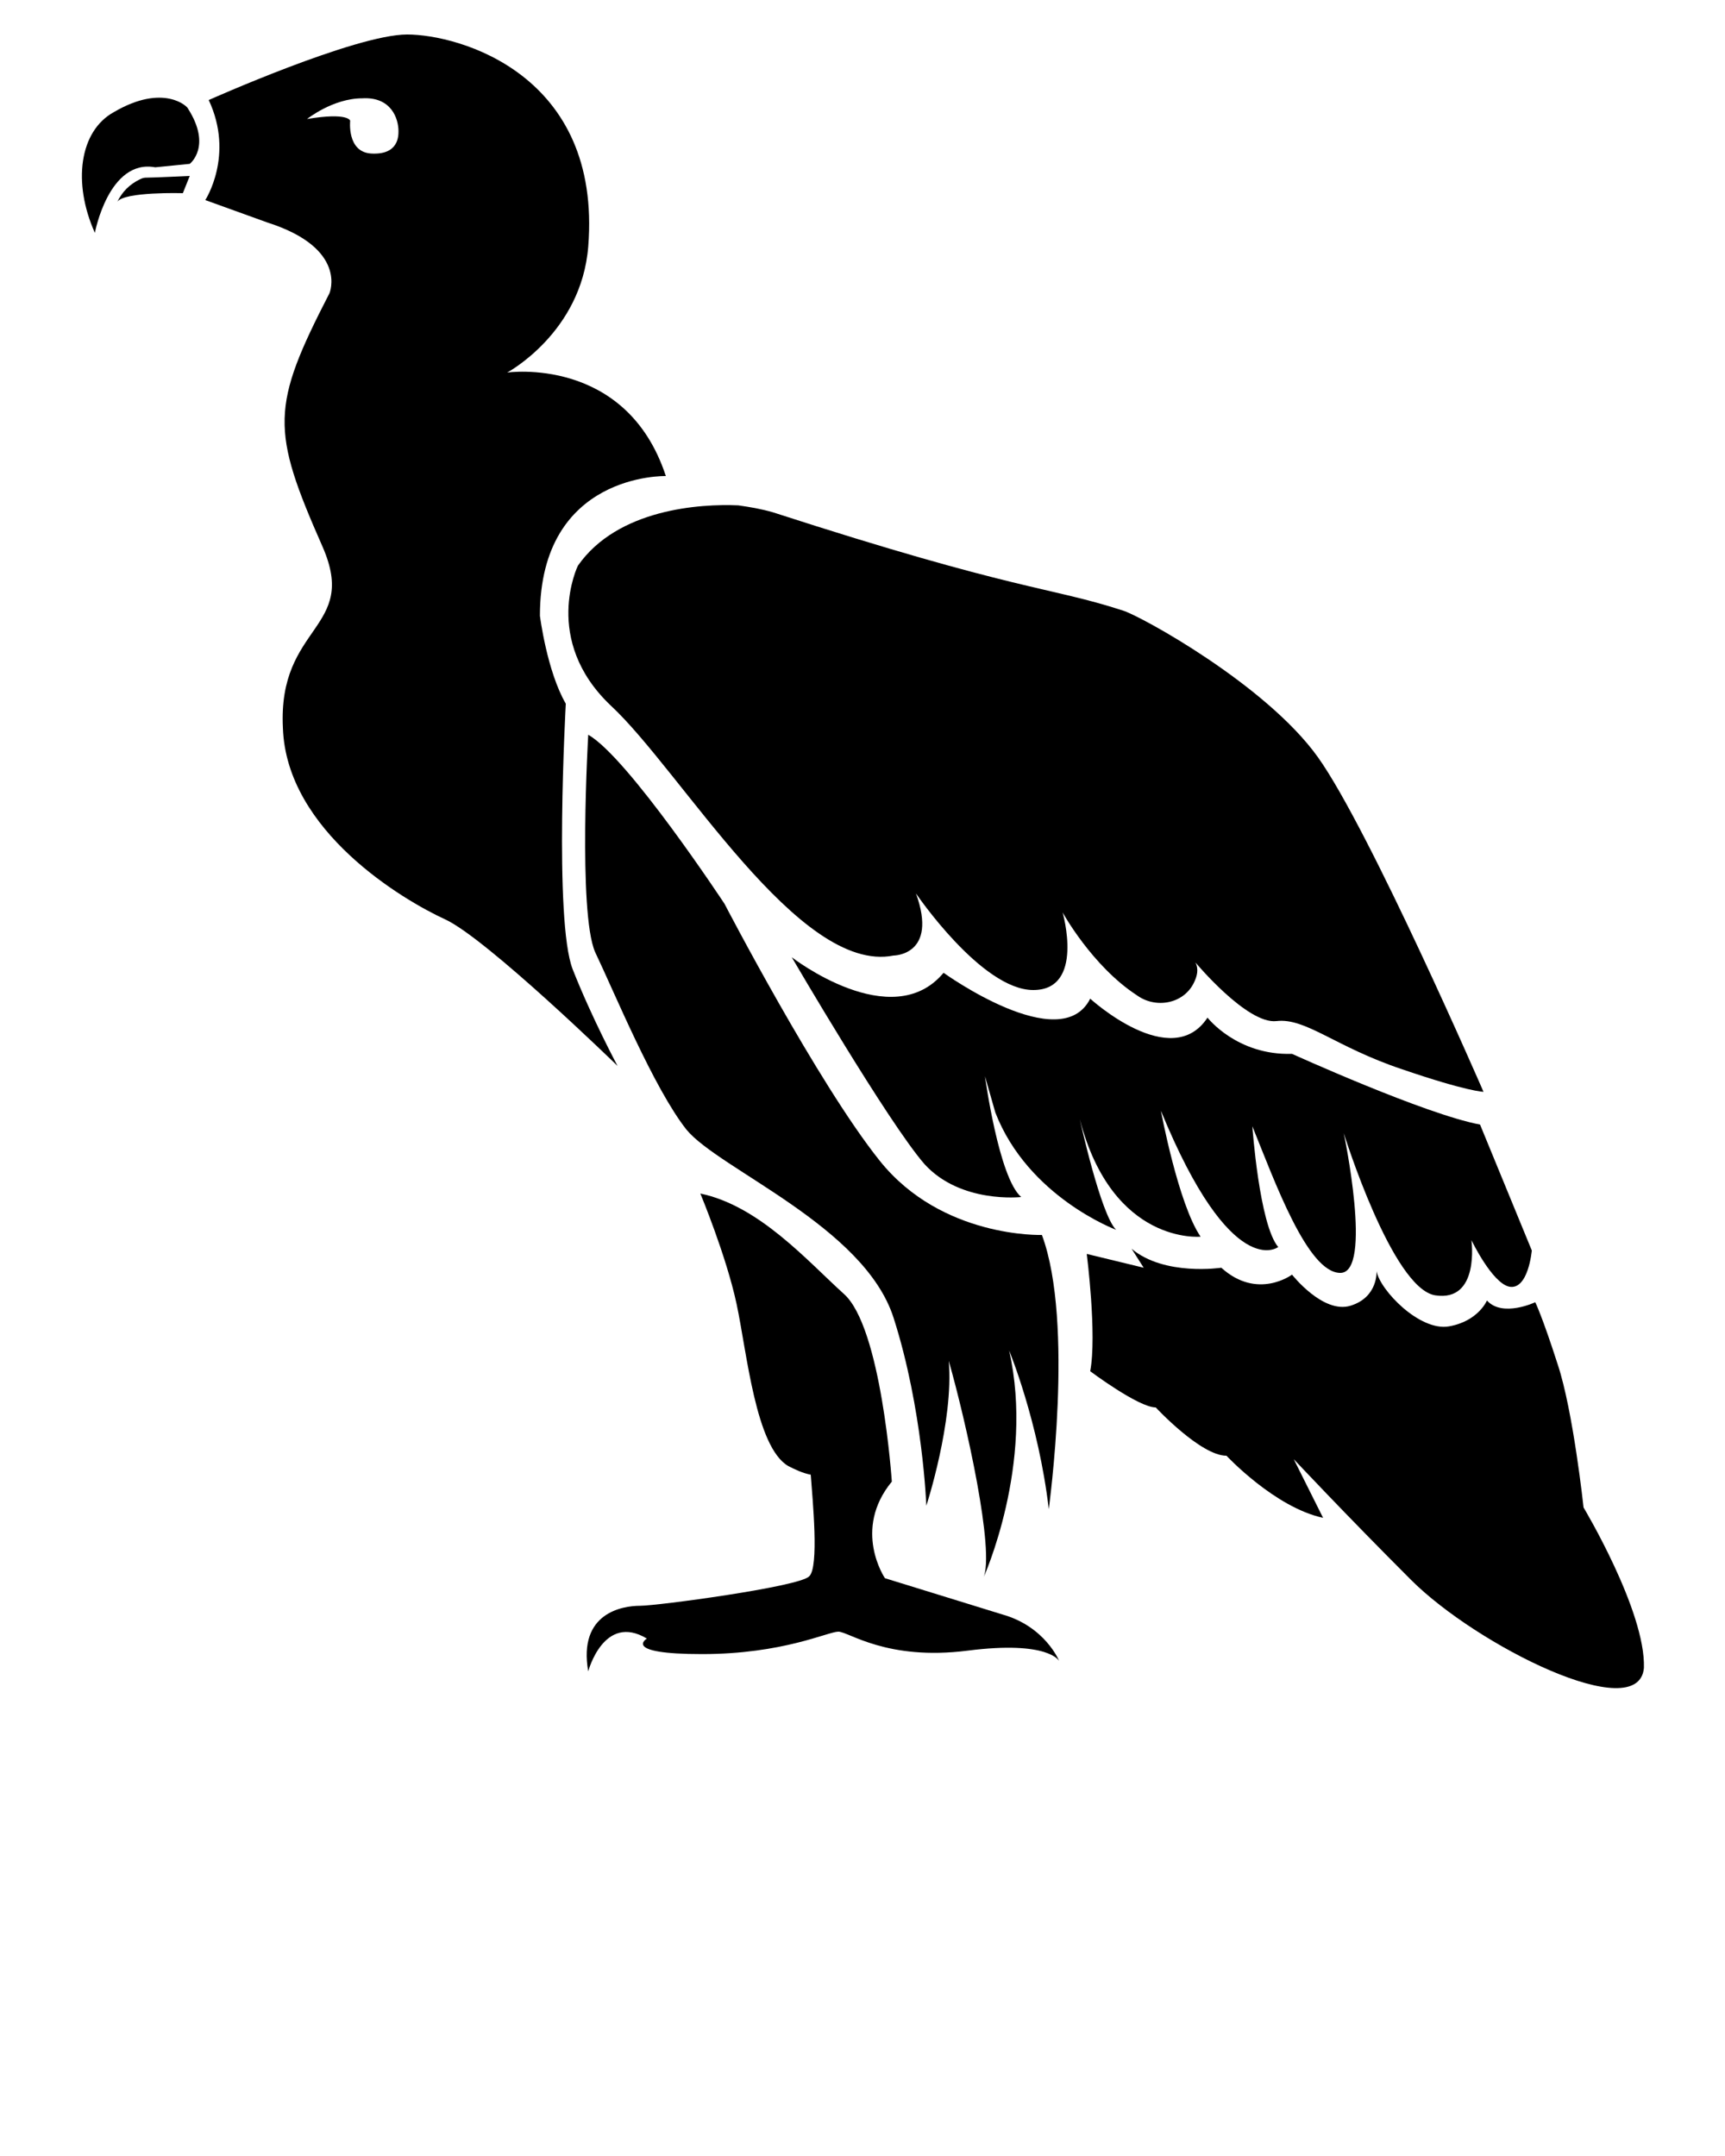 <svg xmlns="http://www.w3.org/2000/svg" xmlns:xlink="http://www.w3.org/1999/xlink" version="1.1" x="0px" y="0px" viewBox="0 0 100 125" style="enable-background:new 0 0 100 100;" xml:space="preserve"><g><path d="M33.5,32.8c0,0-2.1,4.3,1.9,8.1c4.1,3.8,10.9,15.6,16.4,14.5c0,0,2.6,0,1.3-3.6c0,0,3.8,5.6,6.8,5.6c3,0,1.7-4.5,1.7-4.5   s1.7,3.1,4.3,4.8c1.1,0.8,2.7,0.5,3.3-0.7c0.2-0.4,0.3-0.8,0.1-1.2c0,0,3,3.6,4.7,3.4c1.7-0.2,3.4,1.5,7.3,2.8   c3.8,1.3,4.7,1.3,4.7,1.3s-6.6-15.2-9.6-19.4s-10.3-8.2-11.3-8.5c-4.3-1.4-6.1-1.1-20.3-5.7c-0.7-0.2-1.3-0.3-2-0.4   C40.6,29.2,35.8,29.5,33.5,32.8z"/><path d="M87.5,74.6c1.1,0.2,1.3-2.1,1.3-2.1l-3-7.3c-3.2-0.6-10.9-4.1-10.9-4.1C71.7,61.2,70,59,70,59c-2.1,3.2-6.8-1.1-6.8-1.1   c-1.7,3.4-8.5-1.5-8.5-1.5c-3,3.6-8.8-0.9-8.8-0.9s5.6,9.6,7.7,12c2.1,2.3,5.6,1.9,5.6,1.9c-1.3-1.1-2.1-7-2.1-7l0.6,2.1   c1.9,4.9,7,6.8,7,6.8c-0.9-0.9-2.1-6.4-2.1-6.4c1.9,7.3,7,6.8,7,6.8c-1.3-1.9-2.3-7.3-2.3-7.3c4.1,10,6.8,7.9,6.8,7.9   c-1.1-1.3-1.5-7-1.5-7c1.3,3.2,3.2,8.5,5.1,8.5s0.2-8.1,0.2-8.1s2.8,9,5.3,9.4c2.6,0.4,2.1-3.2,2.1-3.2S86.5,74.4,87.5,74.6z"/><path d="M60.4,71.6c0,0-5.8,0.2-9.4-4.3c-3.6-4.5-9-14.9-9-14.9s-5.6-8.5-7.9-9.8c0,0-0.6,10.3,0.4,12.6c1.1,2.3,3.4,7.9,5.3,10.3   c1.9,2.3,10.3,5.6,12,10.9c1.7,5.3,1.9,10.9,1.9,10.9s1.6-4.9,1.3-8.4C56,82.4,57.7,90,57,91.5c0,0,3-6.6,1.5-13.2   c0,0,1.7,4.1,2.3,9.2C60.8,87.4,62.3,76.7,60.4,71.6z"/><path d="M58.1,93.6l-6.8-2.1c0,0-1.9-2.8,0.4-5.6c0,0-0.6-9-2.8-10.9c-2.1-1.9-4.9-5.1-8.3-5.8c0,0,1.5,3.6,2.1,6.4   c0.6,2.8,1.1,8.3,3,9.4c0.4,0.2,0.8,0.4,1.3,0.5c0.1,1.4,0.5,5.4-0.1,5.9c-0.6,0.6-8.8,1.7-9.8,1.7s-3.6,0.4-3,3.8   c0,0,0.9-3.4,3.4-1.9c0,0-1.5,0.9,3.2,0.9s7.3-1.3,7.9-1.3c0.6,0,2.8,1.7,7.5,1.1c4.7-0.6,5.3,0.6,5.3,0.6S60.6,94.3,58.1,93.6z"/><path d="M91.8,87.4c0,0-0.6-5.6-1.5-8.3c-0.9-2.8-1.3-3.6-1.3-3.6s-1.9,0.9-2.8-0.1c0,0-0.5,1.2-2.2,1.5c-1.7,0.3-4-2.1-4.2-3.2   c0,0,0.1,1.5-1.5,2c-1.6,0.5-3.4-1.8-3.4-1.8s-2,1.5-4.1-0.4c0,0-3.3,0.5-5.2-1.1l0.7,1.1L63,72.7c0,0,0.6,4.7,0.2,6.8   c0,0,2.8,2.1,3.8,2.1c0,0,2.6,2.8,4.1,2.8c0,0,2.8,3,5.6,3.6l-1.7-3.4c0,0,3,3.2,6.8,7c3.8,3.8,13.2,8.5,13.5,5.1   C95.4,93.4,91.8,87.4,91.8,87.4z"/><path d="M6.6,6.5c-2,1.1-2.4,4.1-1.1,7c0,0,0.8-4.3,3.5-3.8l2-0.2c0,0,1.3-1-0.1-3.2C10.9,6.2,9.5,4.8,6.6,6.5z"/><path d="M8.1,10.4c-0.6,0.3-1,0.7-1.3,1.3l0,0c0.4-0.6,3.8-0.5,3.8-0.5l0.4-1c0,0-2.1,0.1-2.5,0.1C8.4,10.3,8.3,10.3,8.1,10.4z"/><path d="M33.2,56.2c-1.1-2.8-0.4-15.4-0.4-15.4c-1.1-1.9-1.5-5.1-1.5-5.1c0-8.3,7.3-8.1,7.3-8.1c-2.3-7-9.2-6-9.2-6   s4.3-2.3,4.7-7.3C34.9,4.3,26.6,2,23.6,2c-3,0-11.5,3.8-11.5,3.8c1.5,3.2-0.2,5.8-0.2,5.8l3.6,1.3c4.7,1.5,3.6,4.1,3.6,4.1   c-3.4,6.6-3.4,7.9-0.4,14.7c2.1,4.8-2.6,4.5-2.3,10.5c0.2,6,7,10,9.4,11.1s10,8.5,10,8.5S34.3,59,33.2,56.2z M23.1,7.6   c0,0.3,0,1.4-1.6,1.3c-1.4-0.1-1.2-1.9-1.2-1.9s-0.1-0.5-2.5-0.1c0,0,1.5-1.2,3.2-1.2C22.7,5.6,23.1,6.9,23.1,7.6z"/></g></svg>

